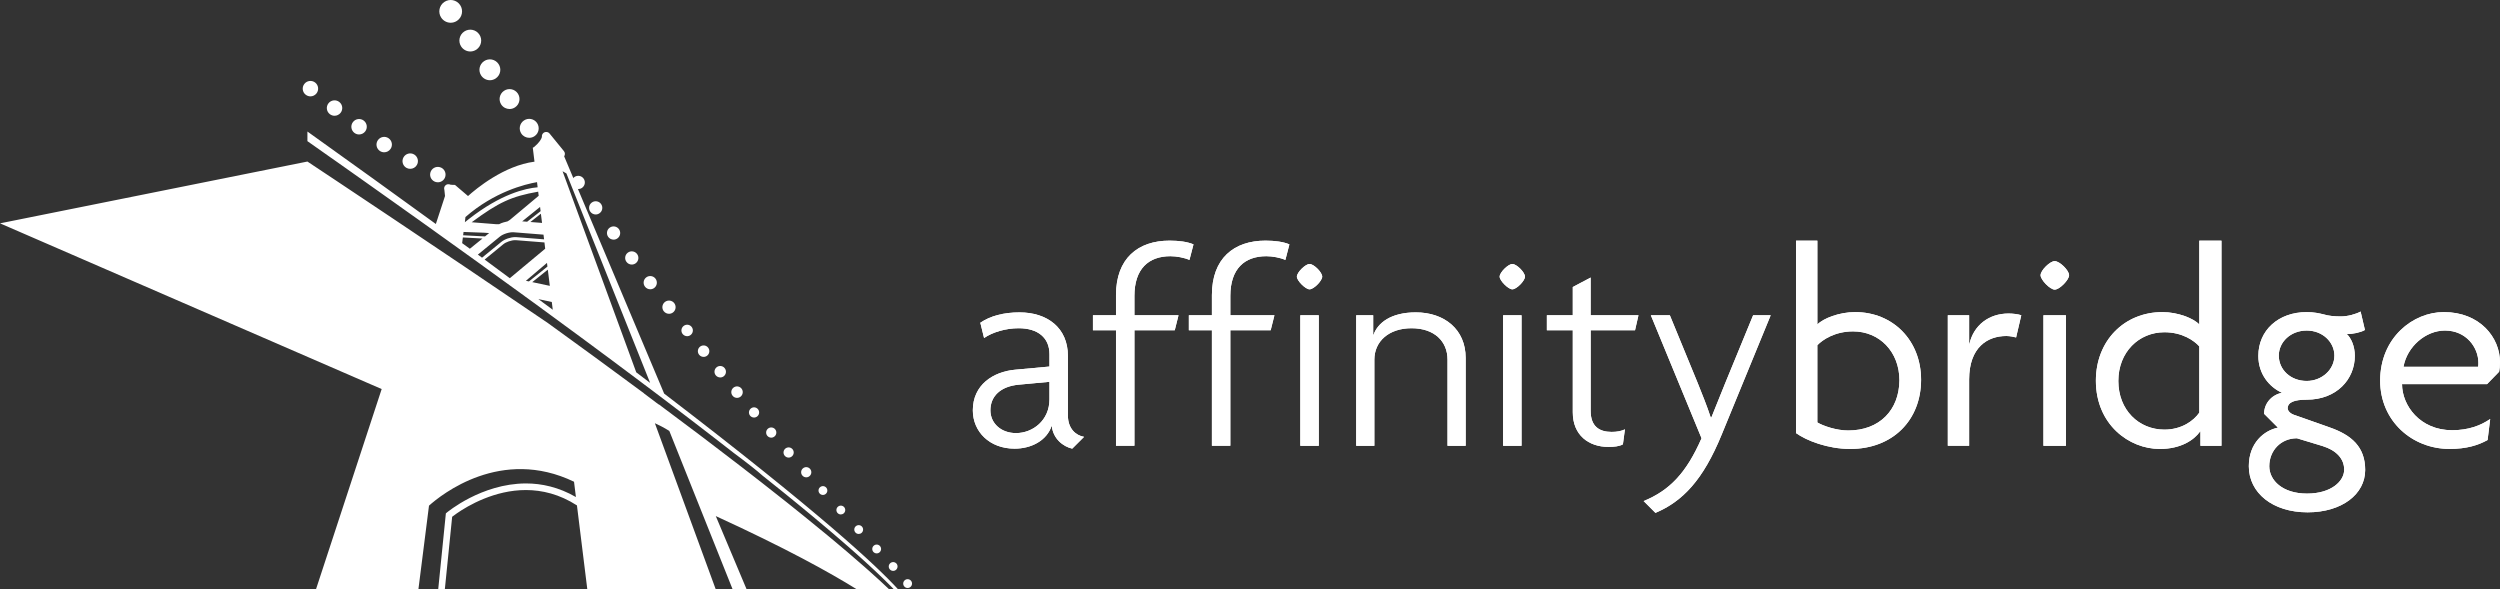<?xml version="1.0" encoding="utf-8"?>
<!-- Generator: Adobe Illustrator 16.0.4, SVG Export Plug-In . SVG Version: 6.00 Build 0)  -->
<!DOCTYPE svg PUBLIC "-//W3C//DTD SVG 1.1//EN" "http://www.w3.org/Graphics/SVG/1.1/DTD/svg11.dtd">
<svg version="1.1" id="Layer_1" xmlns="http://www.w3.org/2000/svg" xmlns:xlink="http://www.w3.org/1999/xlink" x="0px" y="0px"
	 width="280px" height="66px" viewBox="0 0 280 66" enable-background="new 0 0 280 66" xml:space="preserve">
<rect x="0" y="0" width="280" height="66" fill="#333333" stroke="none"/>
<g>
	<path fill="#fff" d="M120.088,50.249c-1-0.228-2.161-1.098-2.29-2.582c-0.549,1.679-2.291,2.582-4.163,2.582
		c-2.807,0-4.679-1.904-4.679-4.293c0-2.838,2.259-4.322,4.743-4.549l3.84-0.354v-1.388c0-1.808-1.258-2.903-3.452-2.903
		c-1.452,0-2.937,0.45-3.872,1.097l-0.42-1.711c1.13-0.773,2.646-1.16,4.389-1.16c3.13,0,5.421,1.742,5.421,4.872v6.679
		c0,1.453,0.871,2.228,1.807,2.389L120.088,50.249z M117.539,42.763l-3.452,0.322c-2.033,0.193-3.162,1.291-3.162,2.871
		c0,1.453,1.193,2.551,2.871,2.551c1.872,0,3.743-1.42,3.743-3.776V42.763z"/>
	<path fill="#fff" d="M133.218,29.114c-0.581-0.258-1.452-0.419-2.13-0.419c-2.451,0-4.033,1.419-4.033,4.452v2.162h4.938
		l-0.42,1.678h-4.518v12.938h-2.064V36.987h-2.582V35.31h2.582v-2.259c0-4.099,2.452-6.099,6.001-6.099
		c1.065,0,2.001,0.129,2.679,0.418L133.218,29.114z"/>
	<path fill="#fff" d="M143.961,29.114c-0.58-0.258-1.452-0.419-2.13-0.419c-2.452,0-4.033,1.419-4.033,4.452v2.162h4.938
		l-0.42,1.678h-4.519v12.938h-2.064V36.987h-2.582V35.31h2.582v-2.259c0-4.099,2.452-6.099,6.002-6.099c1.062,0,2,0.129,2.678,0.418
		L143.961,29.114z"/>
	<path fill="#fff" d="M146.669,32.405c-0.452,0-1.42-0.968-1.42-1.42c0-0.482,0.968-1.42,1.42-1.42c0.483,0,1.42,0.938,1.42,1.42
		C148.089,31.438,147.152,32.405,146.669,32.405z M145.637,49.926V35.31h2.065v14.616H145.637z"/>
	<path fill="#fff" d="M162.122,49.926v-9.647c0-2.033-1.451-3.517-4.032-3.517c-2.55,0-4.162,1.483-4.162,3.517v9.647h-2.033
		V35.31h1.903v2.193h0.032c0.484-1.355,1.969-2.517,4.742-2.517c3.195,0,5.582,1.903,5.582,5.099v9.841H162.122z"/>
	<path fill="#fff" d="M169.38,32.405c-0.452,0-1.42-0.968-1.42-1.42c0-0.482,0.968-1.42,1.42-1.42
		c0.483,0,1.419,0.938,1.419,1.42C170.799,31.438,169.863,32.405,169.38,32.405z M168.348,49.926V35.31h2.064v14.616H168.348z"/>
	<path fill="#fff" d="M183.124,36.987h-4.97v9.034c0,1.71,0.937,2.354,2.354,2.354c0.581,0,1.099-0.096,1.484-0.289l-0.226,1.678
		c-0.388,0.227-1,0.291-1.613,0.291c-2.228,0-4.002-1.323-4.002-3.873v-9.195h-2.902V35.31h2.902v-3.162l2-1.064v4.228h5.356
		L183.124,36.987z"/>
	<path fill="#fff" d="M192.832,48.667c-2.098,5.131-4.389,7.485-7.421,8.776l-1.323-1.323c2.904-1.192,4.775-3.129,6.485-7.033
		l-5.679-13.777h2.129l3.131,7.615c0.451,1.129,1.031,2.549,1.451,3.84h0.064c0.484-1.229,1.129-2.809,1.549-3.84l3.131-7.615h1.967
		L192.832,48.667z"/>
	<path fill="#fff" d="M207.221,50.282c-2.518,0-4.904-0.937-6.066-1.774V26.952h2.389v9.391c0.646-0.678,2.452-1.389,4.229-1.389
		c4.258,0,7.389,3.194,7.389,7.584C215.158,47.021,212.027,50.282,207.221,50.282z M207.543,37.116c-2.033,0-3.42,0.937-4.001,1.549
		v8.647c0.646,0.388,2.13,0.903,3.452,0.903c3.518,0,5.712-2.291,5.742-5.614C212.736,39.407,210.512,37.116,207.543,37.116z"/>
	<path fill="#fff" d="M225.803,37.794c-0.258-0.064-0.677-0.161-1.097-0.161c-2.099,0-4.163,1.258-4.163,4.872v7.421h-2.389
		V35.31h2.389v3.193h0.033c0.482-2.064,2.162-3.389,4.388-3.389c0.419,0,1.065,0.065,1.42,0.194L225.803,37.794z"/>
	<path fill="#fff" d="M230.125,32.438c-0.518,0-1.581-1.097-1.581-1.612c0-0.55,1.063-1.582,1.581-1.582
		c0.549,0,1.613,1.032,1.613,1.582C231.738,31.341,230.674,32.438,230.125,32.438z M228.866,49.926V35.31h2.518v14.616H228.866z"/>
	<path fill="#fff" d="M246.45,49.926v-1.613h-0.031c-0.679,0.968-2.162,1.97-4.519,1.97c-3.452,0-7.162-2.744-7.162-7.647
		c0-4.485,3.193-7.681,7.453-7.681c1.742,0,3.517,0.711,4.131,1.389v-9.391h2.482v22.974H246.45z M246.322,38.794
		c-0.582-0.646-1.904-1.582-3.905-1.582c-2.871,0-5.163,2.228-5.163,5.453c0,3.26,2.292,5.453,5.163,5.453
		c1.903,0,3.26-0.968,3.905-1.902V38.794z"/>
	<path fill="#fff" d="M258.451,57.38c-3.938,0-6.583-2.194-6.583-5.163c0-2.613,1.71-4.001,3.259-4.323l-1.549-1.549
		c0-1.098,0.775-2.098,2.001-2.355c-1.42-0.646-2.646-2.098-2.646-4.13c0-2.84,2.227-4.905,5.42-4.905
		c0.774,0,1.389,0.131,1.903,0.258c0.517,0.162,1.194,0.228,1.937,0.228c0.744,0,1.679-0.258,2.195-0.548l0.483,2.064
		c-0.42,0.258-1.388,0.482-2.033,0.451c0.484,0.451,0.903,1.354,0.903,2.452c0,2.613-2.033,4.904-5.389,4.904
		c-1.389,0-2.131,0.29-2.131,0.968c0,0.258,0.26,0.581,0.742,0.742l3.938,1.388c2.518,0.871,4.001,2.226,4.001,4.775
		C264.902,55.347,262.291,57.38,258.451,57.38z M260.129,49.958l-2.872-0.871c-1.807,0-3.098,1.388-3.098,3.13
		c0,1.581,1.483,3.065,4.228,3.065c2.711,0,4.161-1.388,4.161-2.679C262.548,51.378,261.678,50.442,260.129,49.958z M258.354,37.02
		c-1.807,0-3.129,1.29-3.129,2.808c0,1.58,1.322,2.84,3.129,2.84c1.68,0,3.099-1.26,3.099-2.84
		C261.451,38.31,260.129,37.02,258.354,37.02z"/>
	<path fill="#fff" d="M279.902,41.634l-1.354,1.388h-9.519c0,2.388,2,5.162,5.613,5.162c1.808,0,3.194-0.517,4.26-1.259
		l-0.291,2.355c-1.031,0.58-2.354,1-4.26,1c-4.193,0-7.774-3.13-7.774-7.646c0-4.809,3.678-7.68,7.131-7.68
		c4.033,0,6.292,2.84,6.292,5.614C280,40.989,279.968,41.343,279.902,41.634z M273.837,37.02c-2.194,0-4.259,1.839-4.646,4.065
		h8.356c0.032-0.129,0.032-0.291,0.032-0.451C277.58,38.924,276.225,37.02,273.837,37.02z"/>
	<path fill="#fff" d="M120.088,50.249c-1-0.228-2.161-1.098-2.29-2.582c-0.549,1.679-2.291,2.582-4.163,2.582
		c-2.807,0-4.679-1.904-4.679-4.293c0-2.838,2.259-4.322,4.743-4.549l3.84-0.354v-1.388c0-1.808-1.258-2.903-3.452-2.903
		c-1.452,0-2.937,0.45-3.872,1.097l-0.42-1.711c1.13-0.773,2.646-1.16,4.389-1.16c3.13,0,5.421,1.742,5.421,4.872v6.679
		c0,1.453,0.871,2.228,1.807,2.389L120.088,50.249z M117.539,42.763l-3.452,0.322c-2.033,0.193-3.162,1.291-3.162,2.871
		c0,1.453,1.193,2.551,2.871,2.551c1.872,0,3.743-1.42,3.743-3.776V42.763z"/>
	<path fill="#fff" d="M133.218,29.114c-0.581-0.258-1.452-0.419-2.13-0.419c-2.451,0-4.033,1.419-4.033,4.452v2.162h4.938
		l-0.42,1.678h-4.518v12.938h-2.064V36.987h-2.582V35.31h2.582v-2.259c0-4.099,2.452-6.099,6.001-6.099
		c1.065,0,2.001,0.129,2.679,0.418L133.218,29.114z"/>
	<path fill="#fff" d="M143.961,29.114c-0.58-0.258-1.452-0.419-2.13-0.419c-2.452,0-4.033,1.419-4.033,4.452v2.162h4.938
		l-0.42,1.678h-4.519v12.938h-2.064V36.987h-2.582V35.31h2.582v-2.259c0-4.099,2.452-6.099,6.002-6.099c1.062,0,2,0.129,2.678,0.418
		L143.961,29.114z"/>
	<path fill="#fff" d="M146.669,32.405c-0.452,0-1.42-0.968-1.42-1.42c0-0.482,0.968-1.42,1.42-1.42c0.483,0,1.42,0.938,1.42,1.42
		C148.089,31.438,147.152,32.405,146.669,32.405z M145.637,49.926V35.31h2.065v14.616H145.637z"/>
	<path fill="#fff" d="M162.122,49.926v-9.647c0-2.033-1.451-3.517-4.032-3.517c-2.55,0-4.162,1.483-4.162,3.517v9.647h-2.033
		V35.31h1.903v2.193h0.032c0.484-1.355,1.969-2.517,4.742-2.517c3.195,0,5.582,1.903,5.582,5.099v9.841H162.122z"/>
	<path fill="#fff" d="M169.38,32.405c-0.452,0-1.42-0.968-1.42-1.42c0-0.482,0.968-1.42,1.42-1.42
		c0.483,0,1.419,0.938,1.419,1.42C170.799,31.438,169.863,32.405,169.38,32.405z M168.348,49.926V35.31h2.064v14.616H168.348z"/>
	<path fill="#fff" d="M183.124,36.987h-4.97v9.034c0,1.71,0.937,2.354,2.354,2.354c0.581,0,1.099-0.096,1.484-0.289l-0.226,1.678
		c-0.388,0.227-1,0.291-1.613,0.291c-2.228,0-4.002-1.323-4.002-3.873v-9.195h-2.902V35.31h2.902v-3.162l2-1.064v4.228h5.356
		L183.124,36.987z"/>
	<path fill="#fff" d="M192.832,48.667c-2.098,5.131-4.389,7.485-7.421,8.776l-1.323-1.323c2.904-1.192,4.775-3.129,6.485-7.033
		l-5.679-13.777h2.129l3.131,7.615c0.451,1.129,1.031,2.549,1.451,3.84h0.064c0.484-1.229,1.129-2.809,1.549-3.84l3.131-7.615h1.967
		L192.832,48.667z"/>
	<path fill="#fff" d="M207.221,50.282c-2.518,0-4.904-0.937-6.066-1.774V26.952h2.389v9.391c0.646-0.678,2.452-1.389,4.229-1.389
		c4.258,0,7.389,3.194,7.389,7.584C215.158,47.021,212.027,50.282,207.221,50.282z M207.543,37.116c-2.033,0-3.42,0.937-4.001,1.549
		v8.647c0.646,0.388,2.13,0.903,3.452,0.903c3.518,0,5.712-2.291,5.742-5.614C212.736,39.407,210.512,37.116,207.543,37.116z"/>
	<path fill="#fff" d="M225.803,37.794c-0.258-0.064-0.677-0.161-1.097-0.161c-2.099,0-4.163,1.258-4.163,4.872v7.421h-2.389
		V35.31h2.389v3.193h0.033c0.482-2.064,2.162-3.389,4.388-3.389c0.419,0,1.065,0.065,1.42,0.194L225.803,37.794z"/>
	<path fill="#fff" d="M230.125,32.438c-0.518,0-1.581-1.097-1.581-1.612c0-0.55,1.063-1.582,1.581-1.582
		c0.549,0,1.613,1.032,1.613,1.582C231.738,31.341,230.674,32.438,230.125,32.438z M228.866,49.926V35.31h2.518v14.616H228.866z"/>
	<path fill="#fff" d="M246.45,49.926v-1.613h-0.031c-0.679,0.968-2.162,1.97-4.519,1.97c-3.452,0-7.162-2.744-7.162-7.647
		c0-4.485,3.193-7.681,7.453-7.681c1.742,0,3.517,0.711,4.131,1.389v-9.391h2.482v22.974H246.45z M246.322,38.794
		c-0.582-0.646-1.904-1.582-3.905-1.582c-2.871,0-5.163,2.228-5.163,5.453c0,3.26,2.292,5.453,5.163,5.453
		c1.903,0,3.26-0.968,3.905-1.902V38.794z"/>
	<path fill="#fff" d="M258.451,57.38c-3.938,0-6.583-2.194-6.583-5.163c0-2.613,1.71-4.001,3.259-4.323l-1.549-1.549
		c0-1.098,0.775-2.098,2.001-2.355c-1.42-0.646-2.646-2.098-2.646-4.13c0-2.84,2.227-4.905,5.42-4.905
		c0.774,0,1.389,0.131,1.903,0.258c0.517,0.162,1.194,0.228,1.937,0.228c0.744,0,1.679-0.258,2.195-0.548l0.483,2.064
		c-0.42,0.258-1.388,0.482-2.033,0.451c0.484,0.451,0.903,1.354,0.903,2.452c0,2.613-2.033,4.904-5.389,4.904
		c-1.389,0-2.131,0.29-2.131,0.968c0,0.258,0.26,0.581,0.742,0.742l3.938,1.388c2.518,0.871,4.001,2.226,4.001,4.775
		C264.902,55.347,262.291,57.38,258.451,57.38z M260.129,49.958l-2.872-0.871c-1.807,0-3.098,1.388-3.098,3.13
		c0,1.581,1.483,3.065,4.228,3.065c2.711,0,4.161-1.388,4.161-2.679C262.548,51.378,261.678,50.442,260.129,49.958z M258.354,37.02
		c-1.807,0-3.129,1.29-3.129,2.808c0,1.58,1.322,2.84,3.129,2.84c1.68,0,3.099-1.26,3.099-2.84
		C261.451,38.31,260.129,37.02,258.354,37.02z"/>
	<path fill="#fff" d="M279.902,41.634l-1.354,1.388h-9.519c0,2.388,2,5.162,5.613,5.162c1.808,0,3.194-0.517,4.26-1.259
		l-0.291,2.355c-1.031,0.58-2.354,1-4.26,1c-4.193,0-7.774-3.13-7.774-7.646c0-4.809,3.678-7.68,7.131-7.68
		c4.033,0,6.292,2.84,6.292,5.614C280,40.989,279.968,41.343,279.902,41.634z M273.837,37.02c-2.194,0-4.259,1.839-4.646,4.065
		h8.356c0.032-0.129,0.032-0.291,0.032-0.451C277.58,38.924,276.225,37.02,273.837,37.02z"/>
</g>
<g>
	<path fill="#FFFFFF" d="M49.248,18.718c-0.466-0.117-0.934,0.164-1.05,0.629c-0.115,0.462,0.167,0.929,0.633,1.045l0,0
		c0.068,0.019,0.14,0.025,0.209,0.025c0.386,0,0.74-0.26,0.836-0.653C49.991,19.299,49.71,18.83,49.248,18.718z M38.002,11.422
		c-0.375-0.293-0.92-0.229-1.213,0.148c-0.294,0.374-0.228,0.915,0.146,1.211h0.002c0.156,0.122,0.345,0.186,0.529,0.186
		c0.258,0,0.512-0.117,0.682-0.333C38.441,12.261,38.377,11.714,38.002,11.422z M35.302,9.248c-0.376-0.292-0.919-0.229-1.213,0.15
		c-0.294,0.373-0.228,0.915,0.146,1.209h0.003c0.156,0.123,0.345,0.187,0.529,0.187c0.258,0,0.512-0.117,0.682-0.334
		C35.741,10.086,35.676,9.541,35.302,9.248z M46.382,17.299c-0.413-0.242-0.943-0.101-1.182,0.309
		c-0.243,0.413-0.104,0.942,0.308,1.185c0-0.001,0-0.001,0-0.001c0.136,0.079,0.286,0.117,0.435,0.117
		c0.296,0,0.585-0.15,0.746-0.427C46.931,18.069,46.793,17.542,46.382,17.299z M43.516,15.479c-0.395-0.269-0.931-0.166-1.199,0.23
		c-0.269,0.394-0.166,0.929,0.229,1.199c0.148,0.101,0.317,0.148,0.484,0.148c0.276,0,0.55-0.133,0.715-0.382
		C44.014,16.284,43.91,15.745,43.516,15.479z M40.729,13.5c-0.385-0.285-0.924-0.203-1.208,0.184
		c-0.284,0.381-0.202,0.923,0.181,1.207c0.155,0.113,0.333,0.169,0.513,0.169c0.267,0,0.527-0.123,0.695-0.35
		C41.195,14.323,41.114,13.782,40.729,13.5z"/>
	<path fill="#FFFFFF" d="M54.215,6.848c-0.536,0.358-0.678,1.086-0.318,1.619c0.227,0.334,0.593,0.519,0.972,0.519
		c0.223,0,0.45-0.068,0.65-0.201c0.534-0.361,0.679-1.085,0.317-1.617C55.476,6.627,54.749,6.487,54.215,6.848z M51.991,3.531
		c-0.558,0.375-0.708,1.134-0.332,1.692c0.235,0.351,0.62,0.543,1.015,0.543c0.233,0,0.471-0.071,0.681-0.209
		c0.557-0.378,0.708-1.135,0.331-1.692C53.311,3.302,52.55,3.155,51.991,3.531z M49.767,0.217c-0.583,0.392-0.74,1.184-0.347,1.767
		c0.246,0.363,0.647,0.563,1.058,0.563c0.244,0,0.492-0.071,0.711-0.218c0.583-0.393,0.739-1.183,0.346-1.765
		C51.142-0.022,50.351-0.176,49.767,0.217z M56.449,10.171c-0.512,0.345-0.646,1.031-0.305,1.544
		c0.215,0.321,0.57,0.495,0.927,0.495c0.214,0,0.429-0.063,0.62-0.191c0.512-0.342,0.646-1.033,0.305-1.546
		C57.652,9.963,56.96,9.823,56.449,10.171z M60.153,13.782c-0.327-0.486-0.987-0.619-1.471-0.289
		c-0.488,0.324-0.618,0.988-0.291,1.473c0.206,0.303,0.54,0.468,0.883,0.468c0.203,0,0.41-0.057,0.591-0.182
		C60.352,14.929,60.48,14.268,60.153,13.782z"/>
	<path fill="#FFFFFF" d="M64.147,20.847L64.147,20.847c-0.229-0.34-0.138-0.801,0.199-1.028l0,0c0.339-0.229,0.802-0.139,1.03,0.199
		l0,0c0,0,0,0,0,0.001l0,0c0.228,0.34,0.14,0.8-0.202,1.03l0,0c-0.127,0.086-0.27,0.125-0.413,0.125l0,0
		C64.523,21.172,64.291,21.057,64.147,20.847L64.147,20.847z"/>
	<path fill="#FFFFFF" d="M98.399,64.899c-0.166-0.15-0.336-0.308-0.511-0.462c-0.089-0.083-0.182-0.166-0.273-0.247
		c-0.176-0.156-0.352-0.313-0.53-0.472c-0.088-0.077-0.175-0.156-0.264-0.234c-0.628-0.552-1.288-1.122-1.977-1.711
		c-0.096-0.079-0.19-0.163-0.289-0.242c-0.203-0.176-0.407-0.349-0.618-0.521c-0.11-0.096-0.224-0.189-0.335-0.284
		c-0.211-0.178-0.42-0.353-0.637-0.53c-0.101-0.083-0.201-0.168-0.302-0.251c-0.75-0.621-1.525-1.254-2.323-1.898
		c-0.11-0.094-0.222-0.182-0.334-0.271c-0.235-0.189-0.472-0.383-0.713-0.574c-0.121-0.101-0.249-0.196-0.372-0.298
		c-0.246-0.194-0.491-0.391-0.738-0.592c-0.093-0.073-0.186-0.144-0.28-0.221c-0.868-0.688-1.759-1.392-2.667-2.101
		c-0.108-0.084-0.214-0.166-0.321-0.248c-0.277-0.219-0.556-0.435-0.835-0.651c-0.103-0.077-0.205-0.158-0.309-0.237
		c-0.3-0.231-0.602-0.464-0.903-0.7c-0.006-0.002-0.011-0.006-0.015-0.01c-1.053-0.811-2.124-1.632-3.212-2.457l-0.179-0.135
		c-0.341-0.261-0.684-0.52-1.027-0.781c-0.04-0.029-0.079-0.059-0.117-0.089c-1.498-1.132-3.018-2.271-4.552-3.411l0.018,0.042
		c-0.552-0.418-1.105-0.838-1.661-1.253l-0.007-0.019c-3.596-2.665-7.227-5.313-10.752-7.86
		c-12.295-8.367-24.964-16.785-26.934-18.088L0.002,25.014l42.745,18.56l-7.356,22.423h11.471l1.185-9.363
		c1.394-1.249,8.09-6.607,16.244-2.68l0.211,1.714c-1.912-1.104-3.828-1.524-5.592-1.523c-5.004,0.01-8.826,3.236-8.857,3.255
		l-0.116,0.097l-0.857,8.501h0.742l0.82-8.121c0.105-0.083,0.282-0.216,0.525-0.383c1.256-0.871,4.236-2.616,7.743-2.61
		c1.801,0.004,3.746,0.458,5.709,1.721l1.16,9.393h14.383l-6.814-18.598c0.411,0.184,0.98,0.466,1.616,0.861l7.089,17.736h1.567
		L80.167,57.8c7.817,3.582,12.744,6.308,15.781,8.195h3.626c-0.305-0.289-0.618-0.585-0.949-0.889
		C98.548,65.04,98.474,64.97,98.399,64.899z M74.385,44.082L63.186,17.509c0.115-0.172,0.115-0.404-0.022-0.576l-1.607-1.971
		c-0.172-0.215-0.482-0.242-0.695-0.071c-0.137,0.115-0.192,0.288-0.168,0.452c-0.066,0.232-0.277,0.625-0.894,1.136l-0.128,0.064
		l0.191,1.564c-3.416,0.443-6.526,3.019-7.445,3.849l-1.459-1.245c-0.255,0-0.415-0.017-0.511-0.028
		c-0.192-0.095-0.429-0.066-0.581,0.1c-0.127,0.139-0.152,0.329-0.096,0.492l0.069,0.667l0.01-0.015l-1.035,3.16
		c-4.419-3.21-9.198-6.652-14.384-10.357v1.078c0.887,0.621,1.757,1.232,2.619,1.843c0.22,0.152,0.438,0.307,0.655,0.457
		c0.827,0.584,1.642,1.159,2.445,1.729c0.292,0.206,0.578,0.409,0.868,0.613c0.576,0.409,1.147,0.813,1.715,1.217
		c0.455,0.32,0.91,0.643,1.361,0.965c0.5,0.354,0.998,0.708,1.489,1.06c0.404,0.282,0.802,0.566,1.198,0.849
		c0.452,0.325,0.899,0.643,1.345,0.961c3.804,2.718,7.349,5.271,10.639,7.664c0.003,0.003,0.003,0.003,0.003,0.006
		c0.319,0.228,0.63,0.456,0.947,0.685c0.348,0.255,0.693,0.508,1.035,0.758c0.347,0.253,0.693,0.505,1.035,0.755
		c0.475,0.349,0.944,0.695,1.406,1.034c0.299,0.218,0.597,0.434,0.891,0.654c0.358,0.261,0.71,0.525,1.061,0.779
		c0.411,0.302,0.813,0.601,1.213,0.896c0.328,0.242,0.651,0.481,0.973,0.723c0.268,0.197,0.536,0.397,0.799,0.589
		c0.475,0.354,0.943,0.703,1.403,1.048c0.252,0.188,0.5,0.375,0.748,0.56c0.303,0.224,0.602,0.449,0.898,0.67
		c0.316,0.237,0.63,0.474,0.937,0.706c0.356,0.267,0.708,0.531,1.056,0.792c0.24,0.183,0.48,0.364,0.718,0.542
		c0.336,0.256,0.671,0.508,1.001,0.758c0.287,0.216,0.566,0.433,0.846,0.644c0.279,0.215,0.556,0.422,0.829,0.631
		c0.215,0.164,0.43,0.327,0.64,0.489c0.387,0.295,0.764,0.586,1.135,0.87c0.213,0.162,0.422,0.325,0.631,0.487
		c0.241,0.183,0.482,0.368,0.718,0.551c0.271,0.209,0.54,0.417,0.805,0.623c0.27,0.207,0.537,0.42,0.801,0.623
		c0.193,0.15,0.383,0.298,0.574,0.445c0.098,0.078,0.193,0.152,0.292,0.229c1.496,1.111,2.624,1.995,3.269,2.576
		c0.162,0.128,0.323,0.254,0.481,0.383c0.208,0.164,0.413,0.329,0.615,0.493c0.207,0.166,0.411,0.327,0.614,0.491
		c0.209,0.17,0.415,0.332,0.618,0.497c0.148,0.121,0.299,0.243,0.444,0.36c0.264,0.215,0.525,0.426,0.778,0.635
		c0.133,0.107,0.259,0.213,0.387,0.315c0.177,0.143,0.351,0.286,0.521,0.429c0.125,0.104,0.249,0.205,0.368,0.304
		c0.241,0.2,0.477,0.395,0.711,0.587c0.122,0.104,0.241,0.204,0.359,0.301c0.175,0.145,0.346,0.287,0.512,0.43
		c0.149,0.126,0.3,0.252,0.445,0.375c0.155,0.13,0.31,0.262,0.46,0.388c0.111,0.095,0.223,0.188,0.334,0.281
		c0.198,0.171,0.394,0.339,0.585,0.502c0.102,0.089,0.201,0.174,0.302,0.261c0.127,0.107,0.252,0.216,0.375,0.322
		c0.114,0.101,0.228,0.198,0.34,0.296c0.155,0.135,0.309,0.269,0.457,0.397c0.098,0.086,0.193,0.171,0.285,0.252
		c0.125,0.108,0.243,0.217,0.362,0.321c0.12,0.104,0.233,0.21,0.349,0.31c0.104,0.096,0.209,0.188,0.31,0.278
		c0.083,0.076,0.168,0.152,0.25,0.227c0.143,0.131,0.279,0.256,0.415,0.379c0.075,0.07,0.146,0.139,0.223,0.203
		c0.088,0.081,0.175,0.162,0.258,0.24c0.1,0.09,0.194,0.182,0.292,0.268c0.092,0.089,0.185,0.174,0.274,0.259
		c0.065,0.063,0.134,0.126,0.2,0.189c0.086,0.083,0.172,0.163,0.255,0.245c0.086,0.079,0.168,0.162,0.252,0.241
		c0.062,0.062,0.125,0.122,0.186,0.179c0.062,0.062,0.123,0.124,0.183,0.182c0.093,0.09,0.183,0.178,0.268,0.266
		c0.061,0.056,0.115,0.112,0.17,0.17c0.049,0.048,0.094,0.095,0.14,0.141c0.087,0.088,0.176,0.176,0.255,0.261
		c0.019,0.02,0.037,0.037,0.055,0.055h0.469C98.194,63.377,91.756,57.369,74.385,44.082z M60.709,24.967l-1.307-0.103l1.178-0.928
		L60.709,24.967z M60.547,23.65l-1.507,1.183l-0.556-0.043l2.005-1.614L60.547,23.65z M60.333,21.929l-3.212,2.688
		c-0.079,0.063-0.175,0.123-0.277,0.178c-0.245,0.061-0.612,0.131-0.942,0.314c-0.077,0.01-0.178,0.011-0.353,0l-2.722-0.217
		c3.052-2.248,4.417-2.885,7.45-3.425L60.333,21.929z M52.129,24.308c3.255-2.839,6.687-3.678,8.018-3.909l0.068,0.577
		c-1.37,0.118-4.122,0.75-7.706,3.559l-0.443,0.353L52.129,24.308z M51.918,25.978l2.294,0.085l0.575,0.041l-0.465,0.376
		l-2.452-0.128L51.918,25.978z M51.76,27.232l0.08-0.637l2.2,0.119l-1.416,1.146C52.335,27.651,52.054,27.444,51.76,27.232z
		 M53.52,28.518l2.454-2.01c0.376-0.31,1.087-0.531,1.572-0.493l3.326,0.265l0.066,0.526l-3.093-0.245
		c-0.042-0.006-0.084-0.006-0.127-0.006c-0.53,0-1.174,0.217-1.568,0.536l-2.162,1.77C53.833,28.746,53.675,28.633,53.52,28.518z
		 M57.097,31.159c-0.864-0.638-1.922-1.429-2.819-2.088l2.09-1.714c0.301-0.253,0.917-0.463,1.349-0.458
		c0.035,0,0.068,0.001,0.1,0.005l3.162,0.25l0.082,0.703L57.097,31.159z M58.9,31.449l2.363-2.006l0.05,0.414l-2.074,1.664
		L58.9,31.449z M59.613,31.598l1.743-1.396l0.224,1.814L59.613,31.598z M60.296,33.5l1.506,0.324l0.107,0.869
		C61.382,34.302,60.838,33.898,60.296,33.5z M71.26,41.701l-8.253-22.524l0.433,0.249l9.375,23.458
		C72.303,42.492,71.787,42.103,71.26,41.701z"/>
	<path fill="#FFFFFF" d="M66.112,23.703c-0.234-0.334-0.154-0.797,0.182-1.029l0,0c0.334-0.235,0.797-0.154,1.032,0.183l0,0
		c0,0,0,0-0.001,0l0,0c0.234,0.336,0.153,0.798-0.183,1.029l0,0c-0.128,0.09-0.277,0.137-0.425,0.137l0,0
		C66.485,24.022,66.256,23.911,66.112,23.703L66.112,23.703z"/>
	<path fill="#FFFFFF" d="M68.119,26.534h0.002c-0.24-0.333-0.166-0.8,0.167-1.037l0,0c0.332-0.239,0.794-0.165,1.033,0.167l0,0l0,0
		l0,0c0.239,0.334,0.165,0.797-0.167,1.033l0,0c-0.132,0.097-0.281,0.143-0.432,0.143l0,0
		C68.493,26.839,68.264,26.731,68.119,26.534L68.119,26.534z"/>
	<path fill="#FFFFFF" d="M70.164,29.329c-0.244-0.327-0.174-0.794,0.156-1.035l0,0c0.328-0.242,0.792-0.172,1.035,0.158l0,0
		c0,0,0,0,0-0.001l0,0c0.243,0.327,0.173,0.79-0.156,1.034l0,0c-0.132,0.098-0.286,0.146-0.44,0.146l0,0
		C70.532,29.632,70.309,29.527,70.164,29.329L70.164,29.329z"/>
	<path fill="#FFFFFF" d="M72.236,32.104c-0.247-0.329-0.181-0.792,0.145-1.038l0,0c0.326-0.246,0.791-0.181,1.037,0.145l0,0
		c0.246,0.326,0.185,0.792-0.145,1.041l0,0c-0.132,0.099-0.29,0.148-0.446,0.148l0,0C72.604,32.399,72.382,32.299,72.236,32.104
		L72.236,32.104z"/>
	<path fill="#FFFFFF" d="M74.342,34.857H74.34c-0.25-0.323-0.189-0.789,0.134-1.039l0,0c0.325-0.248,0.788-0.19,1.042,0.133l0,0
		c0,0,0,0-0.002,0l0,0c0.25,0.325,0.191,0.79-0.133,1.039l0,0c-0.135,0.104-0.294,0.155-0.451,0.155l0,0
		C74.708,35.145,74.487,35.044,74.342,34.857L74.342,34.857z"/>
	<path fill="#FFFFFF" d="M76.456,37.407L76.456,37.407c-0.219-0.277-0.17-0.683,0.108-0.899l0,0
		c0.276-0.221,0.681-0.175,0.898,0.104l0,0l0,0h0.002c0.218,0.279,0.171,0.682-0.107,0.902l0,0
		c-0.118,0.093-0.257,0.139-0.396,0.139l0,0C76.771,37.653,76.583,37.568,76.456,37.407L76.456,37.407z"/>
	<path fill="#FFFFFF" d="M78.303,39.732L78.303,39.732c-0.223-0.274-0.177-0.683,0.098-0.903l0,0c0.279-0.222,0.682-0.178,0.905,0.1
		l0,0c0,0,0,0-0.001,0l0,0c0.222,0.275,0.177,0.682-0.101,0.903l0,0c-0.118,0.096-0.258,0.14-0.399,0.14l0,0
		C78.615,39.971,78.428,39.889,78.303,39.732L78.303,39.732z"/>
	<path fill="#FFFFFF" d="M80.168,42.038L80.168,42.038L80.168,42.038L80.168,42.038c-0.225-0.271-0.184-0.68,0.092-0.904l0,0
		c0.274-0.223,0.68-0.182,0.901,0.093l0,0c0,0,0,0,0,0.003l0,0c0.227,0.273,0.185,0.678-0.089,0.901l0,0
		c-0.119,0.099-0.264,0.144-0.406,0.144l0,0C80.48,42.273,80.294,42.191,80.168,42.038L80.168,42.038z"/>
	<path fill="#FFFFFF" d="M82.054,44.328c-0.227-0.271-0.189-0.676,0.082-0.903l0,0c0.273-0.227,0.679-0.188,0.906,0.085l0,0
		c0.225,0.272,0.187,0.677-0.084,0.904l0,0c-0.12,0.099-0.266,0.149-0.412,0.149l0,0C82.361,44.563,82.179,44.483,82.054,44.328
		L82.054,44.328z"/>
	<path fill="#FFFFFF" d="M84.018,46.563c-0.202-0.241-0.173-0.599,0.067-0.804l0,0c0.24-0.207,0.601-0.176,0.805,0.067l0,0
		c0.203,0.241,0.173,0.6-0.068,0.801l0,0c-0.105,0.093-0.237,0.137-0.366,0.137l0,0C84.292,46.764,84.13,46.697,84.018,46.563
		L84.018,46.563z"/>
	<path fill="#FFFFFF" d="M85.947,48.819c-0.205-0.238-0.181-0.599,0.06-0.807l0,0c0.238-0.204,0.599-0.176,0.805,0.061l0,0l0,0l0,0
		c0.204,0.238,0.18,0.601-0.059,0.804l0,0c-0.108,0.094-0.242,0.142-0.374,0.142l0,0C86.218,49.017,86.059,48.948,85.947,48.819
		L85.947,48.819z"/>
	<path fill="#FFFFFF" d="M87.898,51.056c-0.21-0.237-0.186-0.599,0.05-0.806l0,0c0.238-0.204,0.598-0.186,0.807,0.053l0,0
		c0.207,0.233,0.185,0.596-0.053,0.804l0,0c-0.106,0.095-0.242,0.145-0.376,0.145l0,0C88.168,51.25,88.011,51.184,87.898,51.056
		L87.898,51.056z"/>
	<path fill="#FFFFFF" d="M89.875,53.27c-0.213-0.231-0.193-0.594,0.041-0.804l0,0c0.234-0.212,0.596-0.193,0.805,0.042l0,0
		c0.212,0.232,0.195,0.596-0.042,0.807l0,0c-0.106,0.098-0.247,0.146-0.381,0.146l0,0C90.142,53.461,89.986,53.396,89.875,53.27
		L89.875,53.27z"/>
	<path fill="#FFFFFF" d="M92.53,54.603c-0.185-0.199-0.497-0.212-0.698-0.023c-0.199,0.184-0.212,0.494-0.026,0.697
		c0.096,0.104,0.228,0.156,0.361,0.156c0.122,0,0.24-0.043,0.334-0.133C92.705,55.118,92.716,54.805,92.53,54.603L92.53,54.603z"/>
	<path fill="#FFFFFF" d="M93.839,56.76c-0.203,0.186-0.215,0.496-0.033,0.696c0.1,0.107,0.229,0.162,0.367,0.162
		c0.118,0,0.239-0.044,0.333-0.131c0.203-0.185,0.214-0.495,0.032-0.697C94.352,56.589,94.039,56.575,93.839,56.76z"/>
	<path fill="#FFFFFF" d="M95.839,58.947c-0.2,0.182-0.214,0.497-0.029,0.696c0.097,0.106,0.229,0.16,0.364,0.16
		c0.117,0,0.24-0.043,0.334-0.129c0.2-0.186,0.213-0.5,0.027-0.7C96.355,58.774,96.04,58.761,95.839,58.947z"/>
	<path fill="#FFFFFF" d="M97.851,61.125c-0.2,0.187-0.21,0.498-0.024,0.7c0.1,0.102,0.23,0.155,0.362,0.155
		c0.122,0,0.242-0.044,0.336-0.133c0.2-0.186,0.21-0.499,0.026-0.698C98.363,60.948,98.051,60.938,97.851,61.125z"/>
	<path fill="#FFFFFF" d="M100.39,63.106c-0.191-0.198-0.5-0.203-0.697-0.014c-0.198,0.188-0.205,0.498-0.015,0.696
		c0.095,0.102,0.227,0.152,0.355,0.152c0.123,0,0.246-0.045,0.34-0.137c0.197-0.192,0.203-0.504,0.017-0.701
		C100.39,63.106,100.39,63.106,100.39,63.106z"/>
	<path fill="#FFFFFF" d="M102.011,65.02c-0.191-0.198-0.501-0.203-0.698-0.015c-0.198,0.189-0.205,0.502-0.016,0.696
		c0.097,0.104,0.227,0.154,0.355,0.154c0.124,0,0.248-0.046,0.342-0.136C102.193,65.528,102.198,65.217,102.011,65.02L102.011,65.02
		z"/>
</g>
</svg>
